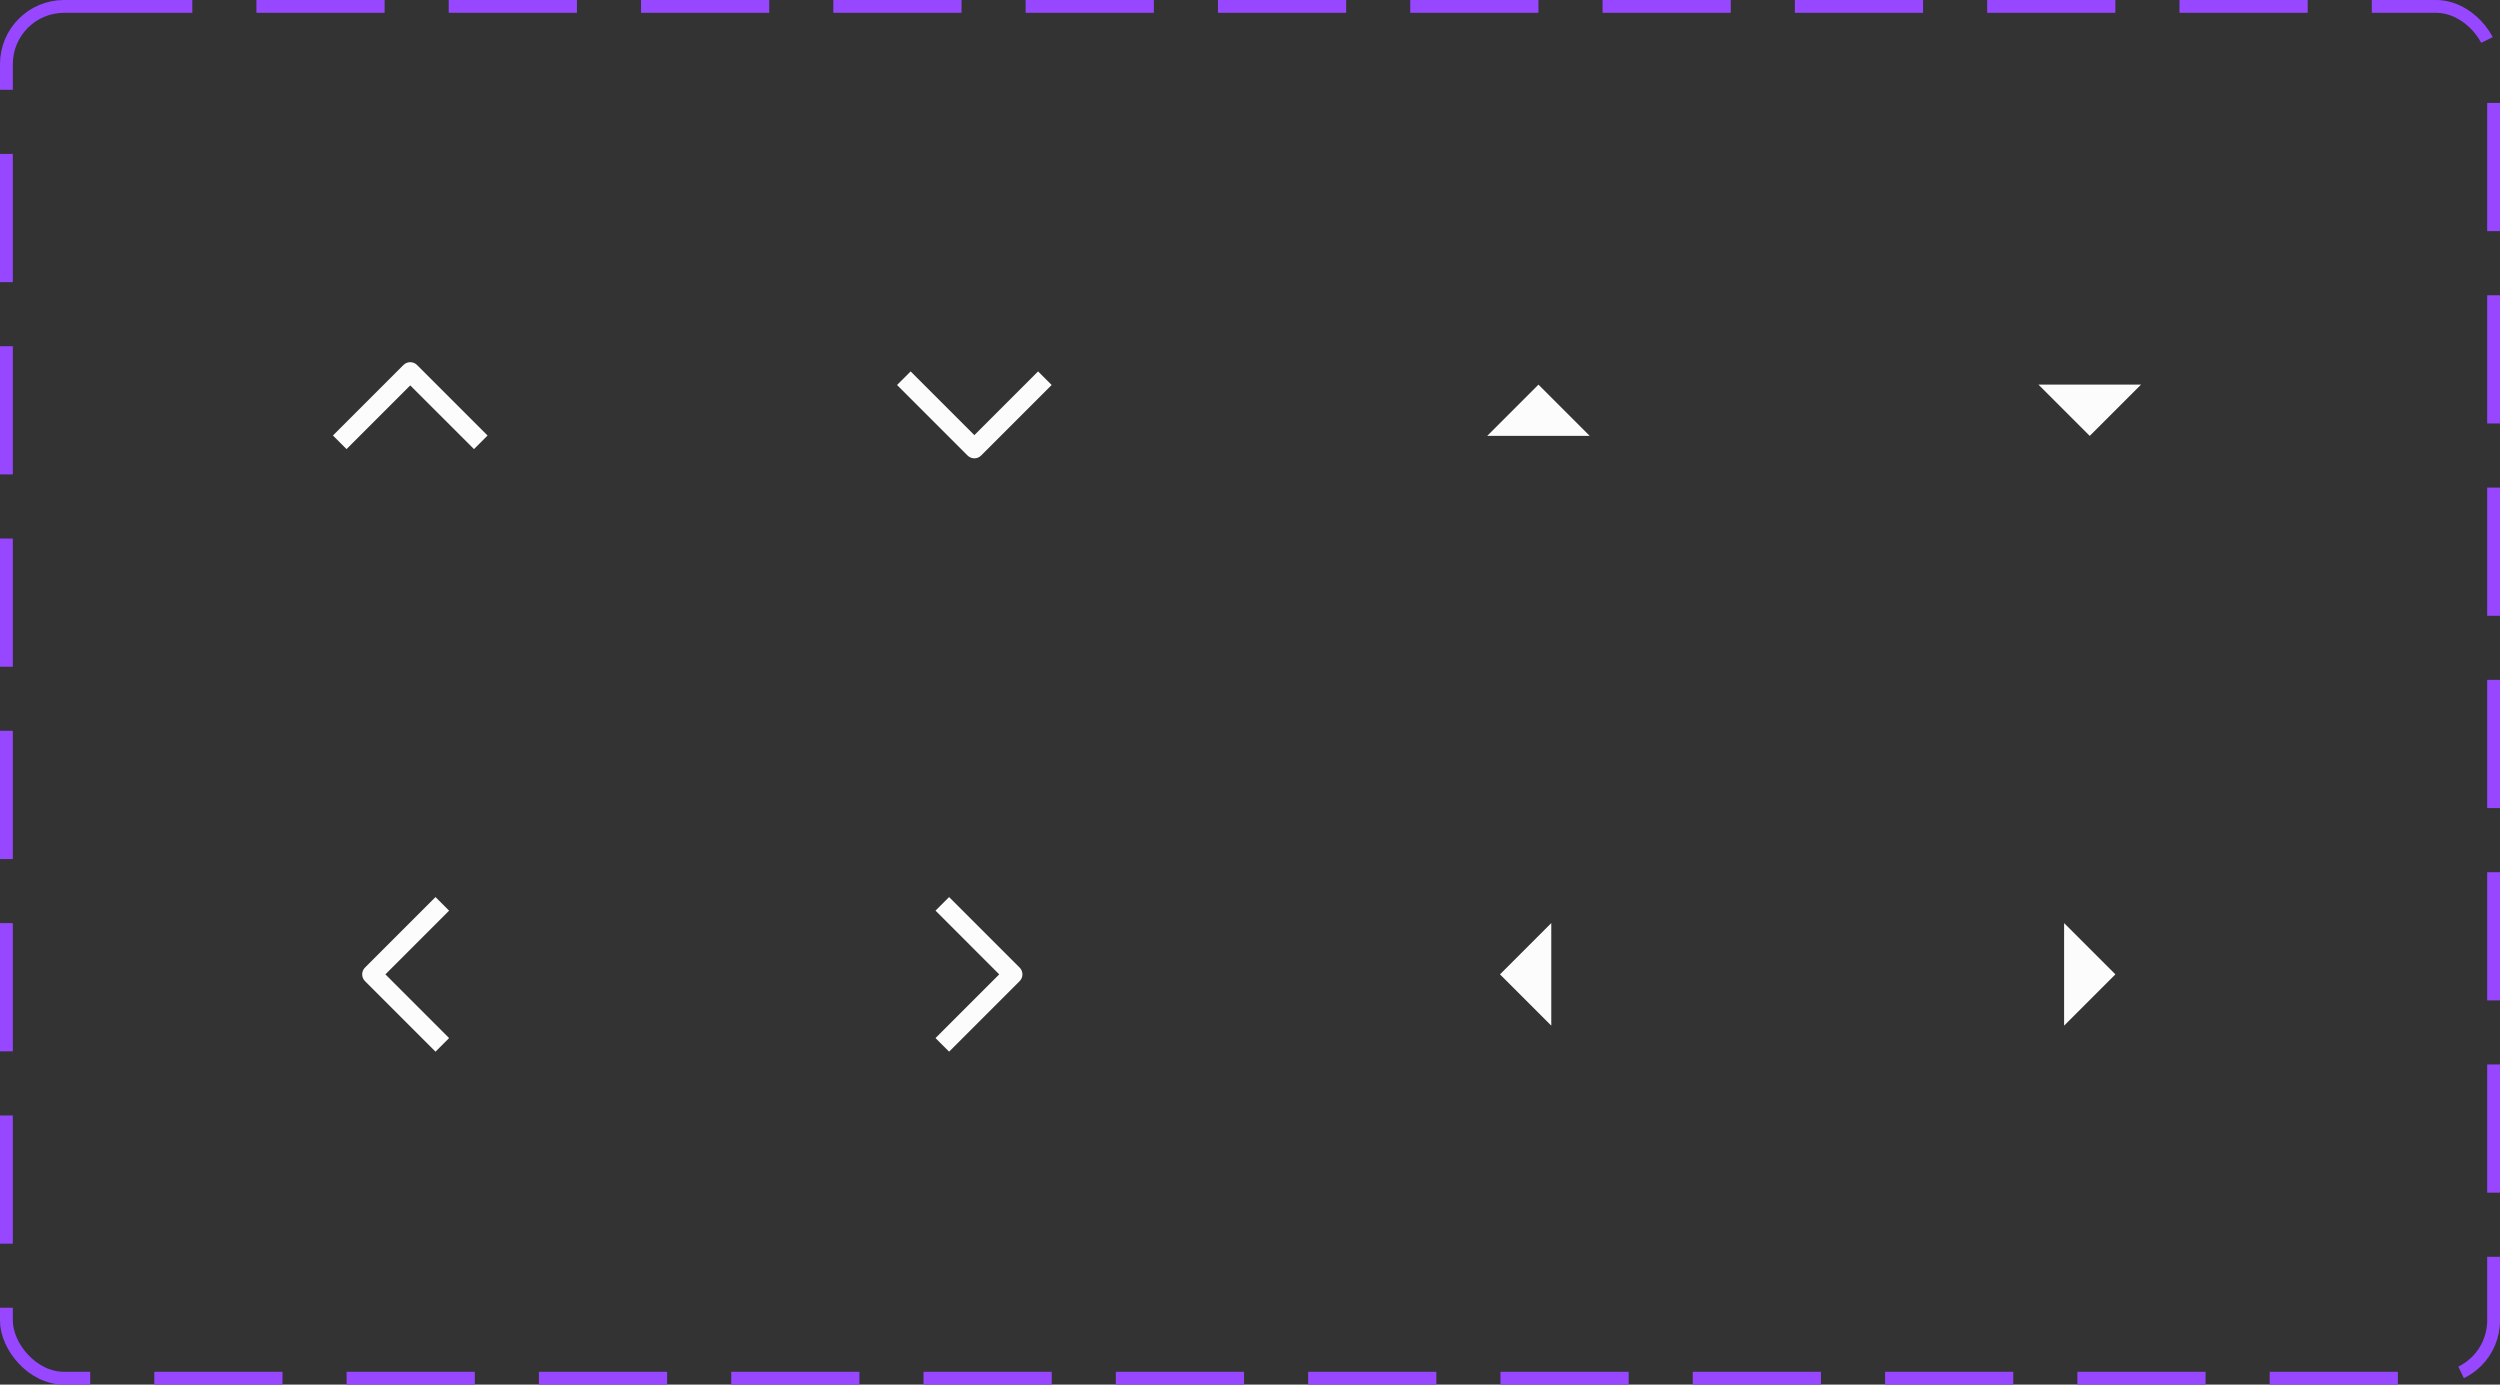 <svg width="195" height="108" viewBox="0 0 195 108" fill="none" xmlns="http://www.w3.org/2000/svg">
<rect x="0" y="0" width="195" height="108" fill="#333333" stroke="none"/>
<rect x="0.5" y="0.5" width="194" height="107" rx="4.5" stroke="#9747FF" stroke-dasharray="10 5"/>
<path d="M31.47 28.47C31.763 28.177 32.237 28.177 32.53 28.47L38.03 33.97L36.97 35.03L32 30.061L27.03 35.03L25.97 33.97L31.47 28.47Z" fill="#FCFCFD"/>
<path d="M30.061 76L35.03 71.03L33.97 69.97L28.47 75.47C28.177 75.763 28.177 76.237 28.47 76.53L33.97 82.03L35.03 80.97L30.061 76Z" fill="#FCFCFD"/>
<path d="M74.03 69.97L79.53 75.47C79.671 75.61 79.75 75.801 79.75 76C79.75 76.199 79.671 76.39 79.53 76.53L74.03 82.03L72.97 80.97L77.939 76L72.97 71.03L74.03 69.97Z" fill="#FCFCFD"/>
<path d="M75.47 35.53C75.763 35.823 76.237 35.823 76.53 35.53L82.03 30.03L80.97 28.97L76 33.939L71.03 28.97L69.97 30.03L75.47 35.53Z" fill="#FCFCFD"/>
<path d="M120 30L124 34H116L120 30Z" fill="#FCFCFD"/>
<path d="M117 76L121 72V80L117 76Z" fill="#FCFCFD"/>
<path d="M163 34L159 30H167L163 34Z" fill="#FCFCFD"/>
<path d="M165 76L161 80V72L165 76Z" fill="#FCFCFD"/>
</svg>

